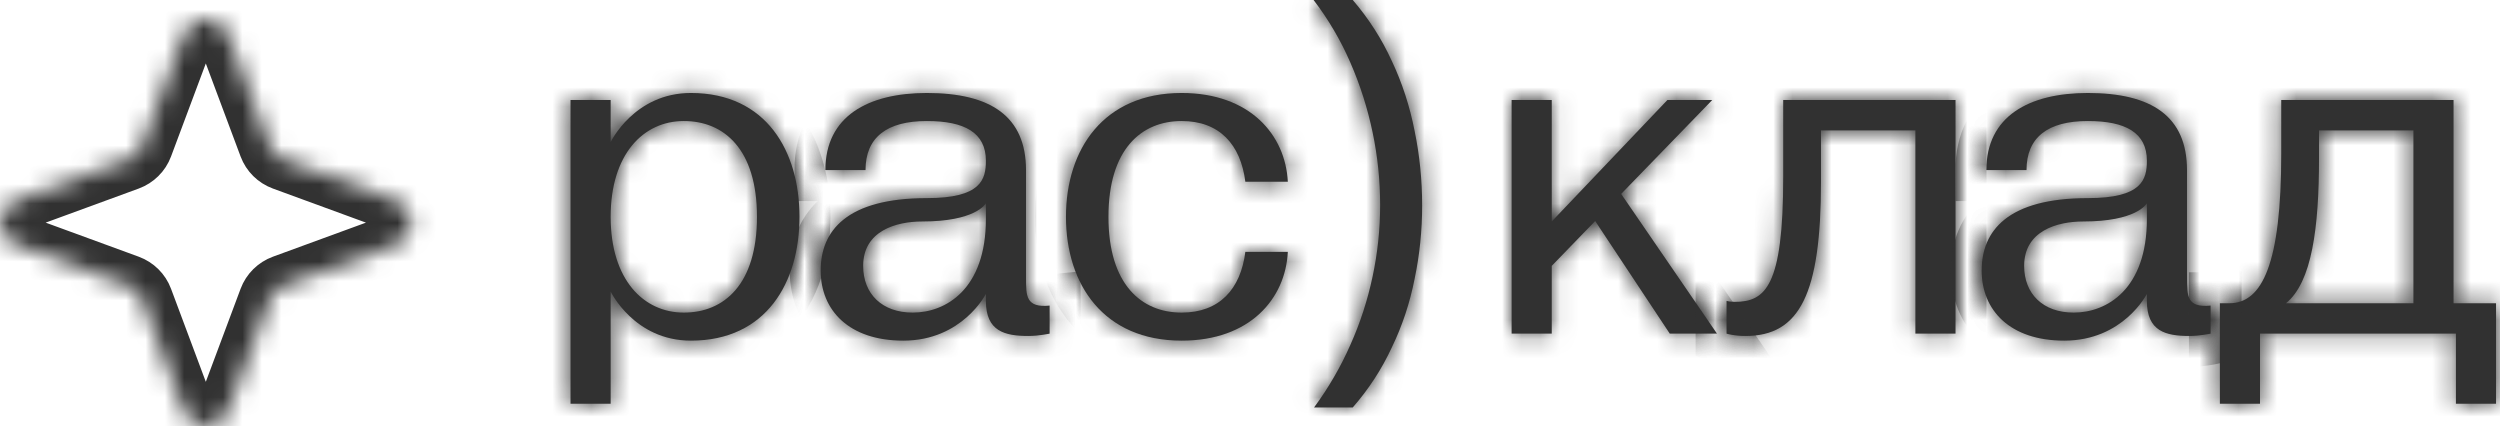 <svg width="129" height="22" viewBox="0 0 129 22" fill="none" xmlns="http://www.w3.org/2000/svg">
<mask id="path-1-inside-1_1575_9711" fill="white">
<path d="M29.439 20.832H31.51V15.045C31.51 15.045 32.727 17.577 35.65 17.577C39.548 17.577 41.253 14.563 41.253 11.188C41.253 7.812 39.548 4.798 35.65 4.798C32.727 4.798 31.51 7.33 31.51 7.33V5.16H29.439V20.832ZM35.285 6.245C37.355 6.245 39.06 7.691 39.06 11.188C39.06 14.684 37.355 16.13 35.285 16.13C33.215 16.13 31.51 14.442 31.51 11.188C31.51 7.933 33.215 6.245 35.285 6.245Z"/>
<path d="M46.609 17.577C49.654 17.577 50.872 15.166 50.872 15.166V15.527C50.872 17.095 51.846 17.336 53.064 17.336C53.6 17.336 54.16 17.215 54.16 17.215V15.768C52.942 15.889 52.942 15.286 52.942 14.322V8.776C52.942 6.004 51.116 4.798 47.827 4.798C44.783 4.798 42.59 6.004 42.59 8.776H44.661C44.661 7.089 45.757 6.245 47.827 6.245C49.776 6.245 50.872 6.848 50.872 8.294C50.872 9.259 50.628 10.223 47.827 10.223C43.687 10.223 42.347 11.911 42.347 13.96C42.347 16.01 43.808 17.577 46.609 17.577ZM47.584 11.429C50.312 11.429 50.848 10.537 50.872 10.488V11.308C50.872 14.925 48.802 16.13 47.096 16.13C45.513 16.13 44.539 15.166 44.539 13.719C44.539 11.911 46.244 11.429 47.584 11.429Z"/>
<path d="M60.972 17.577C64.504 17.577 66.331 15.407 66.452 12.996H64.26C64.016 14.925 62.92 16.13 60.972 16.13C58.901 16.13 57.196 14.684 57.196 11.188C57.196 7.691 58.901 6.245 60.972 6.245C62.92 6.245 64.016 7.45 64.26 9.379H66.452C66.331 6.968 64.504 4.798 60.972 4.798C56.953 4.798 55.004 7.691 55.004 11.188C55.004 14.684 56.953 17.577 60.972 17.577Z"/>
<path d="M73.383 10.609C73.383 11.895 73.253 13.156 72.993 14.394C72.749 15.632 72.36 16.805 71.824 17.914C71.304 19.04 70.63 20.076 69.802 21.025H67.805C68.552 20.012 69.177 18.935 69.68 17.794C70.184 16.669 70.565 15.495 70.825 14.274C71.085 13.052 71.215 11.822 71.215 10.585C71.215 9.315 71.085 8.061 70.825 6.823C70.565 5.586 70.184 4.388 69.68 3.231C69.177 2.074 68.544 0.997 67.781 0H69.802C70.63 0.964 71.304 2.017 71.824 3.159C72.36 4.3 72.749 5.497 72.993 6.751C73.253 8.005 73.383 9.291 73.383 10.609Z"/>
<path d="M80.07 17.215V13.719L82.311 11.405L86.16 17.215H88.596L83.651 10.006L88.352 5.16H86.038L80.07 11.429V5.16H78V17.215H80.07Z"/>
<path d="M89.091 17.215C89.091 17.215 89.457 17.336 90.066 17.336C92.867 17.336 93.963 15.166 93.963 9.379V6.727H98.834V17.215H100.905V5.16H92.014V9.138C92.014 14.804 91.089 15.576 89.505 15.576C89.262 15.576 89.091 15.527 89.091 15.527V17.215Z"/>
<path d="M106.516 17.577C109.561 17.577 110.779 15.166 110.779 15.166V15.527C110.779 17.095 111.753 17.336 112.971 17.336C113.507 17.336 114.067 17.215 114.067 17.215V15.768C112.849 15.889 112.849 15.286 112.849 14.322V8.776C112.849 6.004 111.023 4.798 107.734 4.798C104.69 4.798 102.497 6.004 102.497 8.776H104.568C104.568 7.089 105.664 6.245 107.734 6.245C109.683 6.245 110.779 6.848 110.779 8.294C110.779 9.259 110.535 10.223 107.734 10.223C103.594 10.223 102.254 11.911 102.254 13.96C102.254 16.01 103.715 17.577 106.516 17.577ZM107.491 11.429C110.219 11.429 110.755 10.537 110.779 10.488V11.308C110.779 14.925 108.709 16.13 107.004 16.13C105.42 16.13 104.446 15.166 104.446 13.719C104.446 11.911 106.151 11.429 107.491 11.429Z"/>
<path d="M116.616 20.832V17.215H126.725V20.832H128.795V15.648H126.603V5.16H117.712V7.933C117.712 13.599 116.738 15.648 115.033 15.648H114.546V20.832H116.616ZM117.956 15.648C119.296 14.563 119.661 11.742 119.661 8.174V6.727H124.533V15.648H117.956Z"/>
<path d="M13.912 7.518L11.76 1.761C11.369 0.713 9.871 0.713 9.48 1.761L7.328 7.518C7.205 7.847 6.942 8.107 6.609 8.229L0.794 10.359C-0.265 10.747 -0.265 12.229 0.794 12.617L6.609 14.746C6.942 14.868 7.205 15.128 7.328 15.458L9.48 21.214C9.871 22.262 11.369 22.262 11.76 21.214L13.912 15.458C14.035 15.128 14.298 14.868 14.631 14.746L20.446 12.617C21.505 12.229 21.505 10.747 20.446 10.359L14.631 8.229C14.298 8.107 14.035 7.847 13.912 7.518Z"/>
</mask>
<path d="M29.439 20.832H31.51V15.045C31.51 15.045 32.727 17.577 35.65 17.577C39.548 17.577 41.253 14.563 41.253 11.188C41.253 7.812 39.548 4.798 35.65 4.798C32.727 4.798 31.51 7.33 31.51 7.33V5.16H29.439V20.832ZM35.285 6.245C37.355 6.245 39.06 7.691 39.06 11.188C39.06 14.684 37.355 16.13 35.285 16.13C33.215 16.13 31.51 14.442 31.51 11.188C31.51 7.933 33.215 6.245 35.285 6.245Z" fill="#313131"/>
<path d="M46.609 17.577C49.654 17.577 50.872 15.166 50.872 15.166V15.527C50.872 17.095 51.846 17.336 53.064 17.336C53.6 17.336 54.16 17.215 54.16 17.215V15.768C52.942 15.889 52.942 15.286 52.942 14.322V8.776C52.942 6.004 51.116 4.798 47.827 4.798C44.783 4.798 42.59 6.004 42.59 8.776H44.661C44.661 7.089 45.757 6.245 47.827 6.245C49.776 6.245 50.872 6.848 50.872 8.294C50.872 9.259 50.628 10.223 47.827 10.223C43.687 10.223 42.347 11.911 42.347 13.96C42.347 16.01 43.808 17.577 46.609 17.577ZM47.584 11.429C50.312 11.429 50.848 10.537 50.872 10.488V11.308C50.872 14.925 48.802 16.13 47.096 16.13C45.513 16.13 44.539 15.166 44.539 13.719C44.539 11.911 46.244 11.429 47.584 11.429Z" fill="#313131"/>
<path d="M60.972 17.577C64.504 17.577 66.331 15.407 66.452 12.996H64.26C64.016 14.925 62.92 16.13 60.972 16.13C58.901 16.13 57.196 14.684 57.196 11.188C57.196 7.691 58.901 6.245 60.972 6.245C62.92 6.245 64.016 7.45 64.26 9.379H66.452C66.331 6.968 64.504 4.798 60.972 4.798C56.953 4.798 55.004 7.691 55.004 11.188C55.004 14.684 56.953 17.577 60.972 17.577Z" fill="#313131"/>
<path d="M73.383 10.609C73.383 11.895 73.253 13.156 72.993 14.394C72.749 15.632 72.36 16.805 71.824 17.914C71.304 19.04 70.63 20.076 69.802 21.025H67.805C68.552 20.012 69.177 18.935 69.68 17.794C70.184 16.669 70.565 15.495 70.825 14.274C71.085 13.052 71.215 11.822 71.215 10.585C71.215 9.315 71.085 8.061 70.825 6.823C70.565 5.586 70.184 4.388 69.68 3.231C69.177 2.074 68.544 0.997 67.781 0H69.802C70.63 0.964 71.304 2.017 71.824 3.159C72.36 4.3 72.749 5.497 72.993 6.751C73.253 8.005 73.383 9.291 73.383 10.609Z" fill="#313131"/>
<path d="M80.07 17.215V13.719L82.311 11.405L86.16 17.215H88.596L83.651 10.006L88.352 5.16H86.038L80.07 11.429V5.16H78V17.215H80.07Z" fill="#313131"/>
<path d="M89.091 17.215C89.091 17.215 89.457 17.336 90.066 17.336C92.867 17.336 93.963 15.166 93.963 9.379V6.727H98.834V17.215H100.905V5.16H92.014V9.138C92.014 14.804 91.089 15.576 89.505 15.576C89.262 15.576 89.091 15.527 89.091 15.527V17.215Z" fill="#313131"/>
<path d="M106.516 17.577C109.561 17.577 110.779 15.166 110.779 15.166V15.527C110.779 17.095 111.753 17.336 112.971 17.336C113.507 17.336 114.067 17.215 114.067 17.215V15.768C112.849 15.889 112.849 15.286 112.849 14.322V8.776C112.849 6.004 111.023 4.798 107.734 4.798C104.69 4.798 102.497 6.004 102.497 8.776H104.568C104.568 7.089 105.664 6.245 107.734 6.245C109.683 6.245 110.779 6.848 110.779 8.294C110.779 9.259 110.535 10.223 107.734 10.223C103.594 10.223 102.254 11.911 102.254 13.96C102.254 16.01 103.715 17.577 106.516 17.577ZM107.491 11.429C110.219 11.429 110.755 10.537 110.779 10.488V11.308C110.779 14.925 108.709 16.13 107.004 16.13C105.42 16.13 104.446 15.166 104.446 13.719C104.446 11.911 106.151 11.429 107.491 11.429Z" fill="#313131"/>
<path d="M116.616 20.832V17.215H126.725V20.832H128.795V15.648H126.603V5.16H117.712V7.933C117.712 13.599 116.738 15.648 115.033 15.648H114.546V20.832H116.616ZM117.956 15.648C119.296 14.563 119.661 11.742 119.661 8.174V6.727H124.533V15.648H117.956Z" fill="#313131"/>
<path d="M29.439 20.832H31.51V15.045C31.51 15.045 32.727 17.577 35.65 17.577C39.548 17.577 41.253 14.563 41.253 11.188C41.253 7.812 39.548 4.798 35.65 4.798C32.727 4.798 31.51 7.33 31.51 7.33V5.16H29.439V20.832ZM35.285 6.245C37.355 6.245 39.06 7.691 39.06 11.188C39.06 14.684 37.355 16.13 35.285 16.13C33.215 16.13 31.51 14.442 31.51 11.188C31.51 7.933 33.215 6.245 35.285 6.245Z" stroke="#313131" stroke-width="3.195" mask="url(#path-1-inside-1_1575_9711)"/>
<path d="M46.609 17.577C49.654 17.577 50.872 15.166 50.872 15.166V15.527C50.872 17.095 51.846 17.336 53.064 17.336C53.6 17.336 54.16 17.215 54.16 17.215V15.768C52.942 15.889 52.942 15.286 52.942 14.322V8.776C52.942 6.004 51.116 4.798 47.827 4.798C44.783 4.798 42.59 6.004 42.59 8.776H44.661C44.661 7.089 45.757 6.245 47.827 6.245C49.776 6.245 50.872 6.848 50.872 8.294C50.872 9.259 50.628 10.223 47.827 10.223C43.687 10.223 42.347 11.911 42.347 13.96C42.347 16.01 43.808 17.577 46.609 17.577ZM47.584 11.429C50.312 11.429 50.848 10.537 50.872 10.488V11.308C50.872 14.925 48.802 16.13 47.096 16.13C45.513 16.13 44.539 15.166 44.539 13.719C44.539 11.911 46.244 11.429 47.584 11.429Z" stroke="#313131" stroke-width="3.195" mask="url(#path-1-inside-1_1575_9711)"/>
<path d="M60.972 17.577C64.504 17.577 66.331 15.407 66.452 12.996H64.26C64.016 14.925 62.92 16.13 60.972 16.13C58.901 16.13 57.196 14.684 57.196 11.188C57.196 7.691 58.901 6.245 60.972 6.245C62.92 6.245 64.016 7.45 64.26 9.379H66.452C66.331 6.968 64.504 4.798 60.972 4.798C56.953 4.798 55.004 7.691 55.004 11.188C55.004 14.684 56.953 17.577 60.972 17.577Z" stroke="#313131" stroke-width="3.195" mask="url(#path-1-inside-1_1575_9711)"/>
<path d="M73.383 10.609C73.383 11.895 73.253 13.156 72.993 14.394C72.749 15.632 72.36 16.805 71.824 17.914C71.304 19.04 70.63 20.076 69.802 21.025H67.805C68.552 20.012 69.177 18.935 69.68 17.794C70.184 16.669 70.565 15.495 70.825 14.274C71.085 13.052 71.215 11.822 71.215 10.585C71.215 9.315 71.085 8.061 70.825 6.823C70.565 5.586 70.184 4.388 69.68 3.231C69.177 2.074 68.544 0.997 67.781 0H69.802C70.63 0.964 71.304 2.017 71.824 3.159C72.36 4.3 72.749 5.497 72.993 6.751C73.253 8.005 73.383 9.291 73.383 10.609Z" stroke="#313131" stroke-width="3.195" mask="url(#path-1-inside-1_1575_9711)"/>
<path d="M80.07 17.215V13.719L82.311 11.405L86.16 17.215H88.596L83.651 10.006L88.352 5.16H86.038L80.07 11.429V5.16H78V17.215H80.07Z" stroke="#313131" stroke-width="3.195" mask="url(#path-1-inside-1_1575_9711)"/>
<path d="M89.091 17.215C89.091 17.215 89.457 17.336 90.066 17.336C92.867 17.336 93.963 15.166 93.963 9.379V6.727H98.834V17.215H100.905V5.16H92.014V9.138C92.014 14.804 91.089 15.576 89.505 15.576C89.262 15.576 89.091 15.527 89.091 15.527V17.215Z" stroke="#313131" stroke-width="3.195" mask="url(#path-1-inside-1_1575_9711)"/>
<path d="M106.516 17.577C109.561 17.577 110.779 15.166 110.779 15.166V15.527C110.779 17.095 111.753 17.336 112.971 17.336C113.507 17.336 114.067 17.215 114.067 17.215V15.768C112.849 15.889 112.849 15.286 112.849 14.322V8.776C112.849 6.004 111.023 4.798 107.734 4.798C104.69 4.798 102.497 6.004 102.497 8.776H104.568C104.568 7.089 105.664 6.245 107.734 6.245C109.683 6.245 110.779 6.848 110.779 8.294C110.779 9.259 110.535 10.223 107.734 10.223C103.594 10.223 102.254 11.911 102.254 13.96C102.254 16.01 103.715 17.577 106.516 17.577ZM107.491 11.429C110.219 11.429 110.755 10.537 110.779 10.488V11.308C110.779 14.925 108.709 16.13 107.004 16.13C105.42 16.13 104.446 15.166 104.446 13.719C104.446 11.911 106.151 11.429 107.491 11.429Z" stroke="#313131" stroke-width="3.195" mask="url(#path-1-inside-1_1575_9711)"/>
<path d="M116.616 20.832V17.215H126.725V20.832H128.795V15.648H126.603V5.16H117.712V7.933C117.712 13.599 116.738 15.648 115.033 15.648H114.546V20.832H116.616ZM117.956 15.648C119.296 14.563 119.661 11.742 119.661 8.174V6.727H124.533V15.648H117.956Z" stroke="#313131" stroke-width="3.195" mask="url(#path-1-inside-1_1575_9711)"/>
<path d="M13.912 7.518L11.76 1.761C11.369 0.713 9.871 0.713 9.48 1.761L7.328 7.518C7.205 7.847 6.942 8.107 6.609 8.229L0.794 10.359C-0.265 10.747 -0.265 12.229 0.794 12.617L6.609 14.746C6.942 14.868 7.205 15.128 7.328 15.458L9.48 21.214C9.871 22.262 11.369 22.262 11.76 21.214L13.912 15.458C14.035 15.128 14.298 14.868 14.631 14.746L20.446 12.617C21.505 12.229 21.505 10.747 20.446 10.359L14.631 8.229C14.298 8.107 14.035 7.847 13.912 7.518Z" stroke="#313131" stroke-width="3.195" mask="url(#path-1-inside-1_1575_9711)"/>
</svg>
